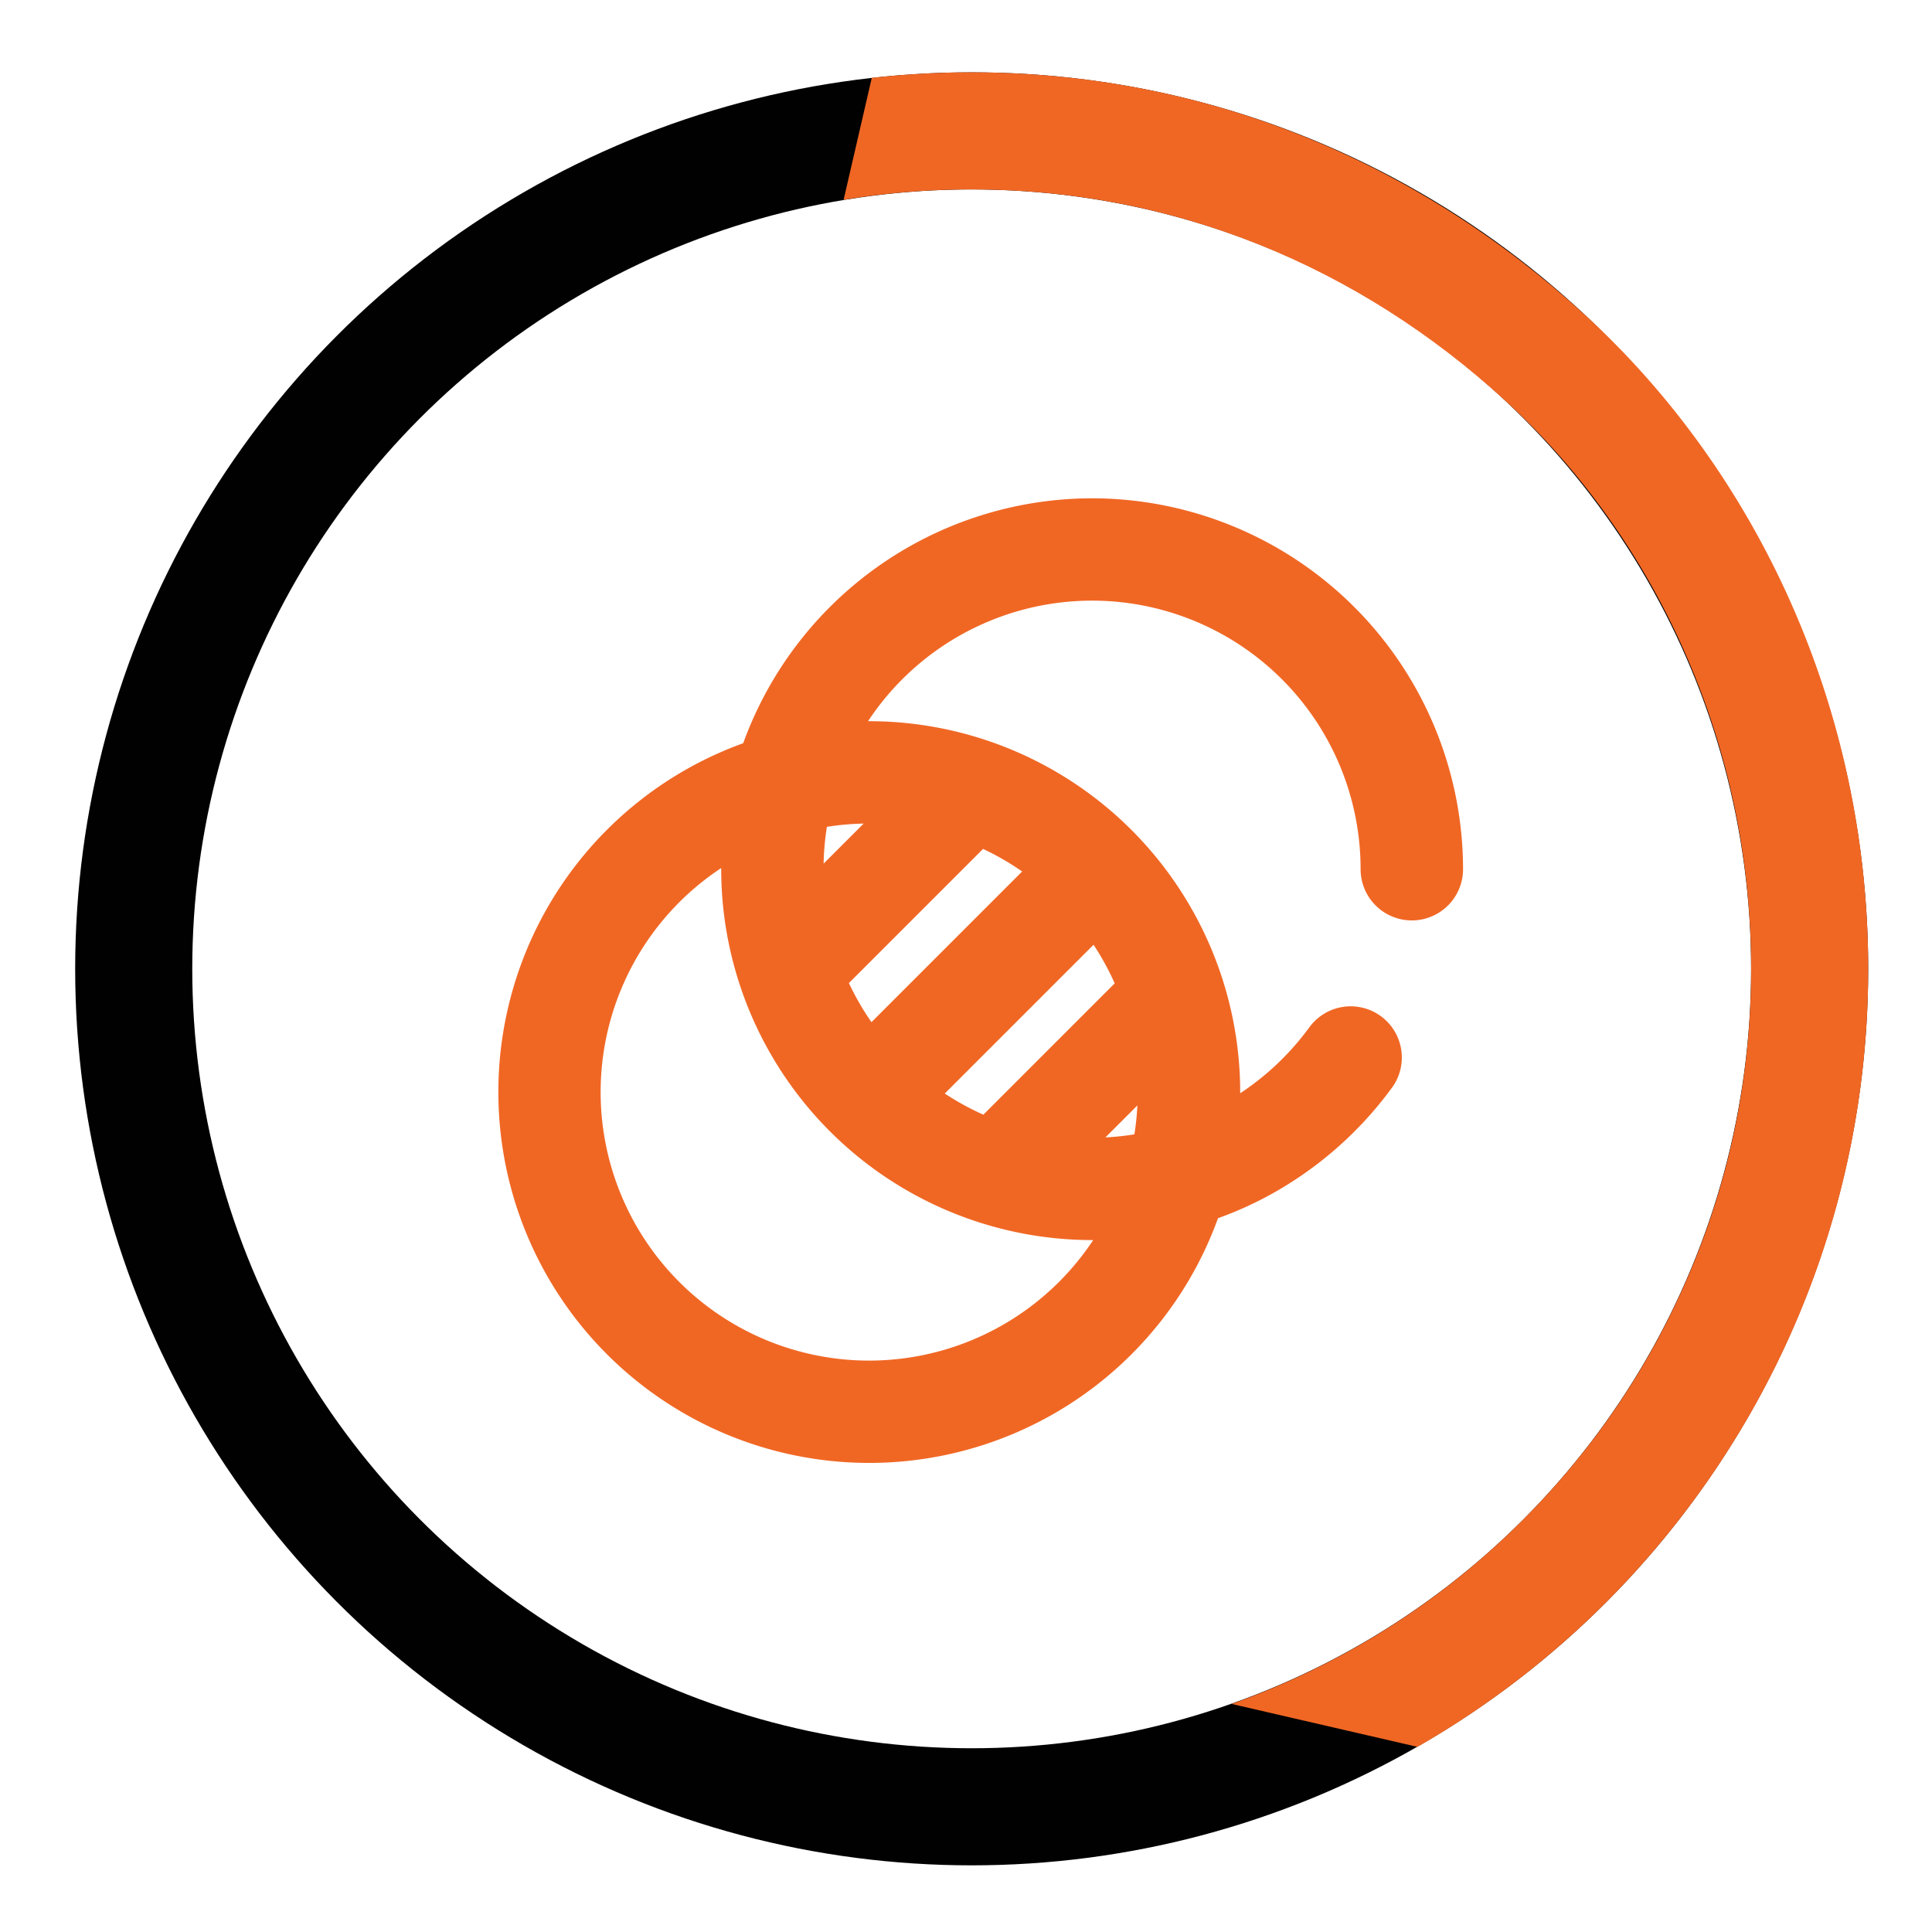 <svg xmlns="http://www.w3.org/2000/svg" xmlns:xlink="http://www.w3.org/1999/xlink" width="66" height="66" viewBox="0 0 66 66">
  <defs>
    <clipPath id="clip-path">
      <rect id="Rectangle_1644" data-name="Rectangle 1644" width="66" height="66" transform="translate(1322 4514)" fill="none" stroke="#707070" stroke-width="1"/>
    </clipPath>
    <clipPath id="clip-path-2">
      <rect id="Rectangle_25" data-name="Rectangle 25" width="54.559" height="57.462" transform="matrix(0.974, 0.225, -0.225, 0.974, 20.029, -0.57)" fill="#fff"/>
    </clipPath>
  </defs>
  <g id="Mask_Group_74" data-name="Mask Group 74" transform="translate(-1322 -4514)" clip-path="url(#clip-path)">
    <g id="Group_3445" data-name="Group 3445">
      <g id="Ellipse_28" data-name="Ellipse 28" transform="translate(1324.568 4516.471)" fill="none" stroke="#010101" stroke-width="4">
        <circle cx="30.626" cy="30.626" r="30.626" stroke="none"/>
        <circle cx="30.626" cy="30.626" r="28.626" fill="none"/>
      </g>
      <g id="Mask_Group_12" data-name="Mask Group 12" transform="translate(1333.122 4511.301)" clip-path="url(#clip-path-2)">
        <g id="Path_17761" data-name="Path 17761" transform="translate(-8.554 5.17)" fill="none">
          <path d="M30.626,0A30.745,30.745,0,0,1,51.574,8.284,30.626,30.626,0,1,1,30.626,0Z" stroke="none"/>
          <path d="M 30.626 4 C 27.03 4 23.543 4.703 20.263 6.091 C 17.093 7.432 14.245 9.352 11.799 11.799 C 9.352 14.245 7.432 17.093 6.091 20.263 C 4.703 23.543 4 27.03 4 30.626 C 4 34.223 4.703 37.709 6.091 40.989 C 7.432 44.16 9.352 47.007 11.799 49.454 C 14.245 51.901 17.093 53.821 20.263 55.162 C 23.543 56.549 27.03 57.253 30.626 57.253 C 34.223 57.253 37.709 56.549 40.989 55.162 C 44.159 53.821 47.007 51.901 49.454 49.454 C 51.901 47.007 53.821 44.16 55.162 40.989 C 56.549 37.709 57.253 34.223 57.253 30.626 C 57.253 26.833 56.478 23.166 54.949 19.729 C 53.509 16.49 51.408 13.553 48.872 11.234 C 46.338 8.913 43.504 7.114 40.45 5.888 C 37.33 4.635 34.025 4 30.626 4 M 30.626 -7.62939453125e-06 C 38.593 -7.62939453125e-06 45.849 3.042 51.574 8.284 C 57.416 13.627 61.253 21.679 61.253 30.626 C 61.253 47.541 47.541 61.253 30.626 61.253 C 13.712 61.253 0 47.541 0 30.626 C 0 13.712 13.712 -7.62939453125e-06 30.626 -7.62939453125e-06 Z" stroke="none" fill="#f06724"/>
        </g>
      </g>
      <g id="transparency" transform="translate(1339.523 4531.523)">
        <g id="Group_369" data-name="Group 369">
          <path id="Path_17772" data-name="Path 17772" d="M19.783,0A12.191,12.191,0,0,0,8.258,8.259,12.17,12.17,0,1,0,23.694,23.7a12.02,12.02,0,0,0,1.7-.722,12.274,12.274,0,0,0,4.232-3.64,1.248,1.248,0,1,0-2.017-1.471,9.694,9.694,0,0,1-3.3,2.855q.035-.462.035-.933A12.183,12.183,0,0,0,12.17,7.614q-.473,0-.937.036a9.672,9.672,0,0,1,18.224,4.52,1.248,1.248,0,1,0,2.5,0A12.183,12.183,0,0,0,19.783,0ZM12.17,29.457A9.672,9.672,0,0,1,7.65,11.233q-.035.464-.036.937a12.183,12.183,0,0,0,12.17,12.17q.469,0,.937-.036A9.683,9.683,0,0,1,12.17,29.457Zm9.673-9.673a9.684,9.684,0,0,1-.182,1.874,9.6,9.6,0,0,1-1.877.186q-.371,0-.735-.028l2.767-2.767Q21.843,19.413,21.843,19.783Zm-.694-3.6-4.964,4.964A9.672,9.672,0,0,1,13.979,19.9L19.9,13.979A9.673,9.673,0,0,1,21.149,16.185Zm-2.99-3.992-5.967,5.967A9.684,9.684,0,0,1,10.88,15.95L15.95,10.88A9.687,9.687,0,0,1,18.159,12.193ZM12.17,10.11q.492,0,.971.048l-2.982,2.982q-.048-.479-.048-.971a9.688,9.688,0,0,1,.183-1.877A9.688,9.688,0,0,1,12.17,10.11Z" fill="#f06724" stroke="#f06724" stroke-width="1"/>
        </g>
      </g>
    </g>
  </g>
</svg>
